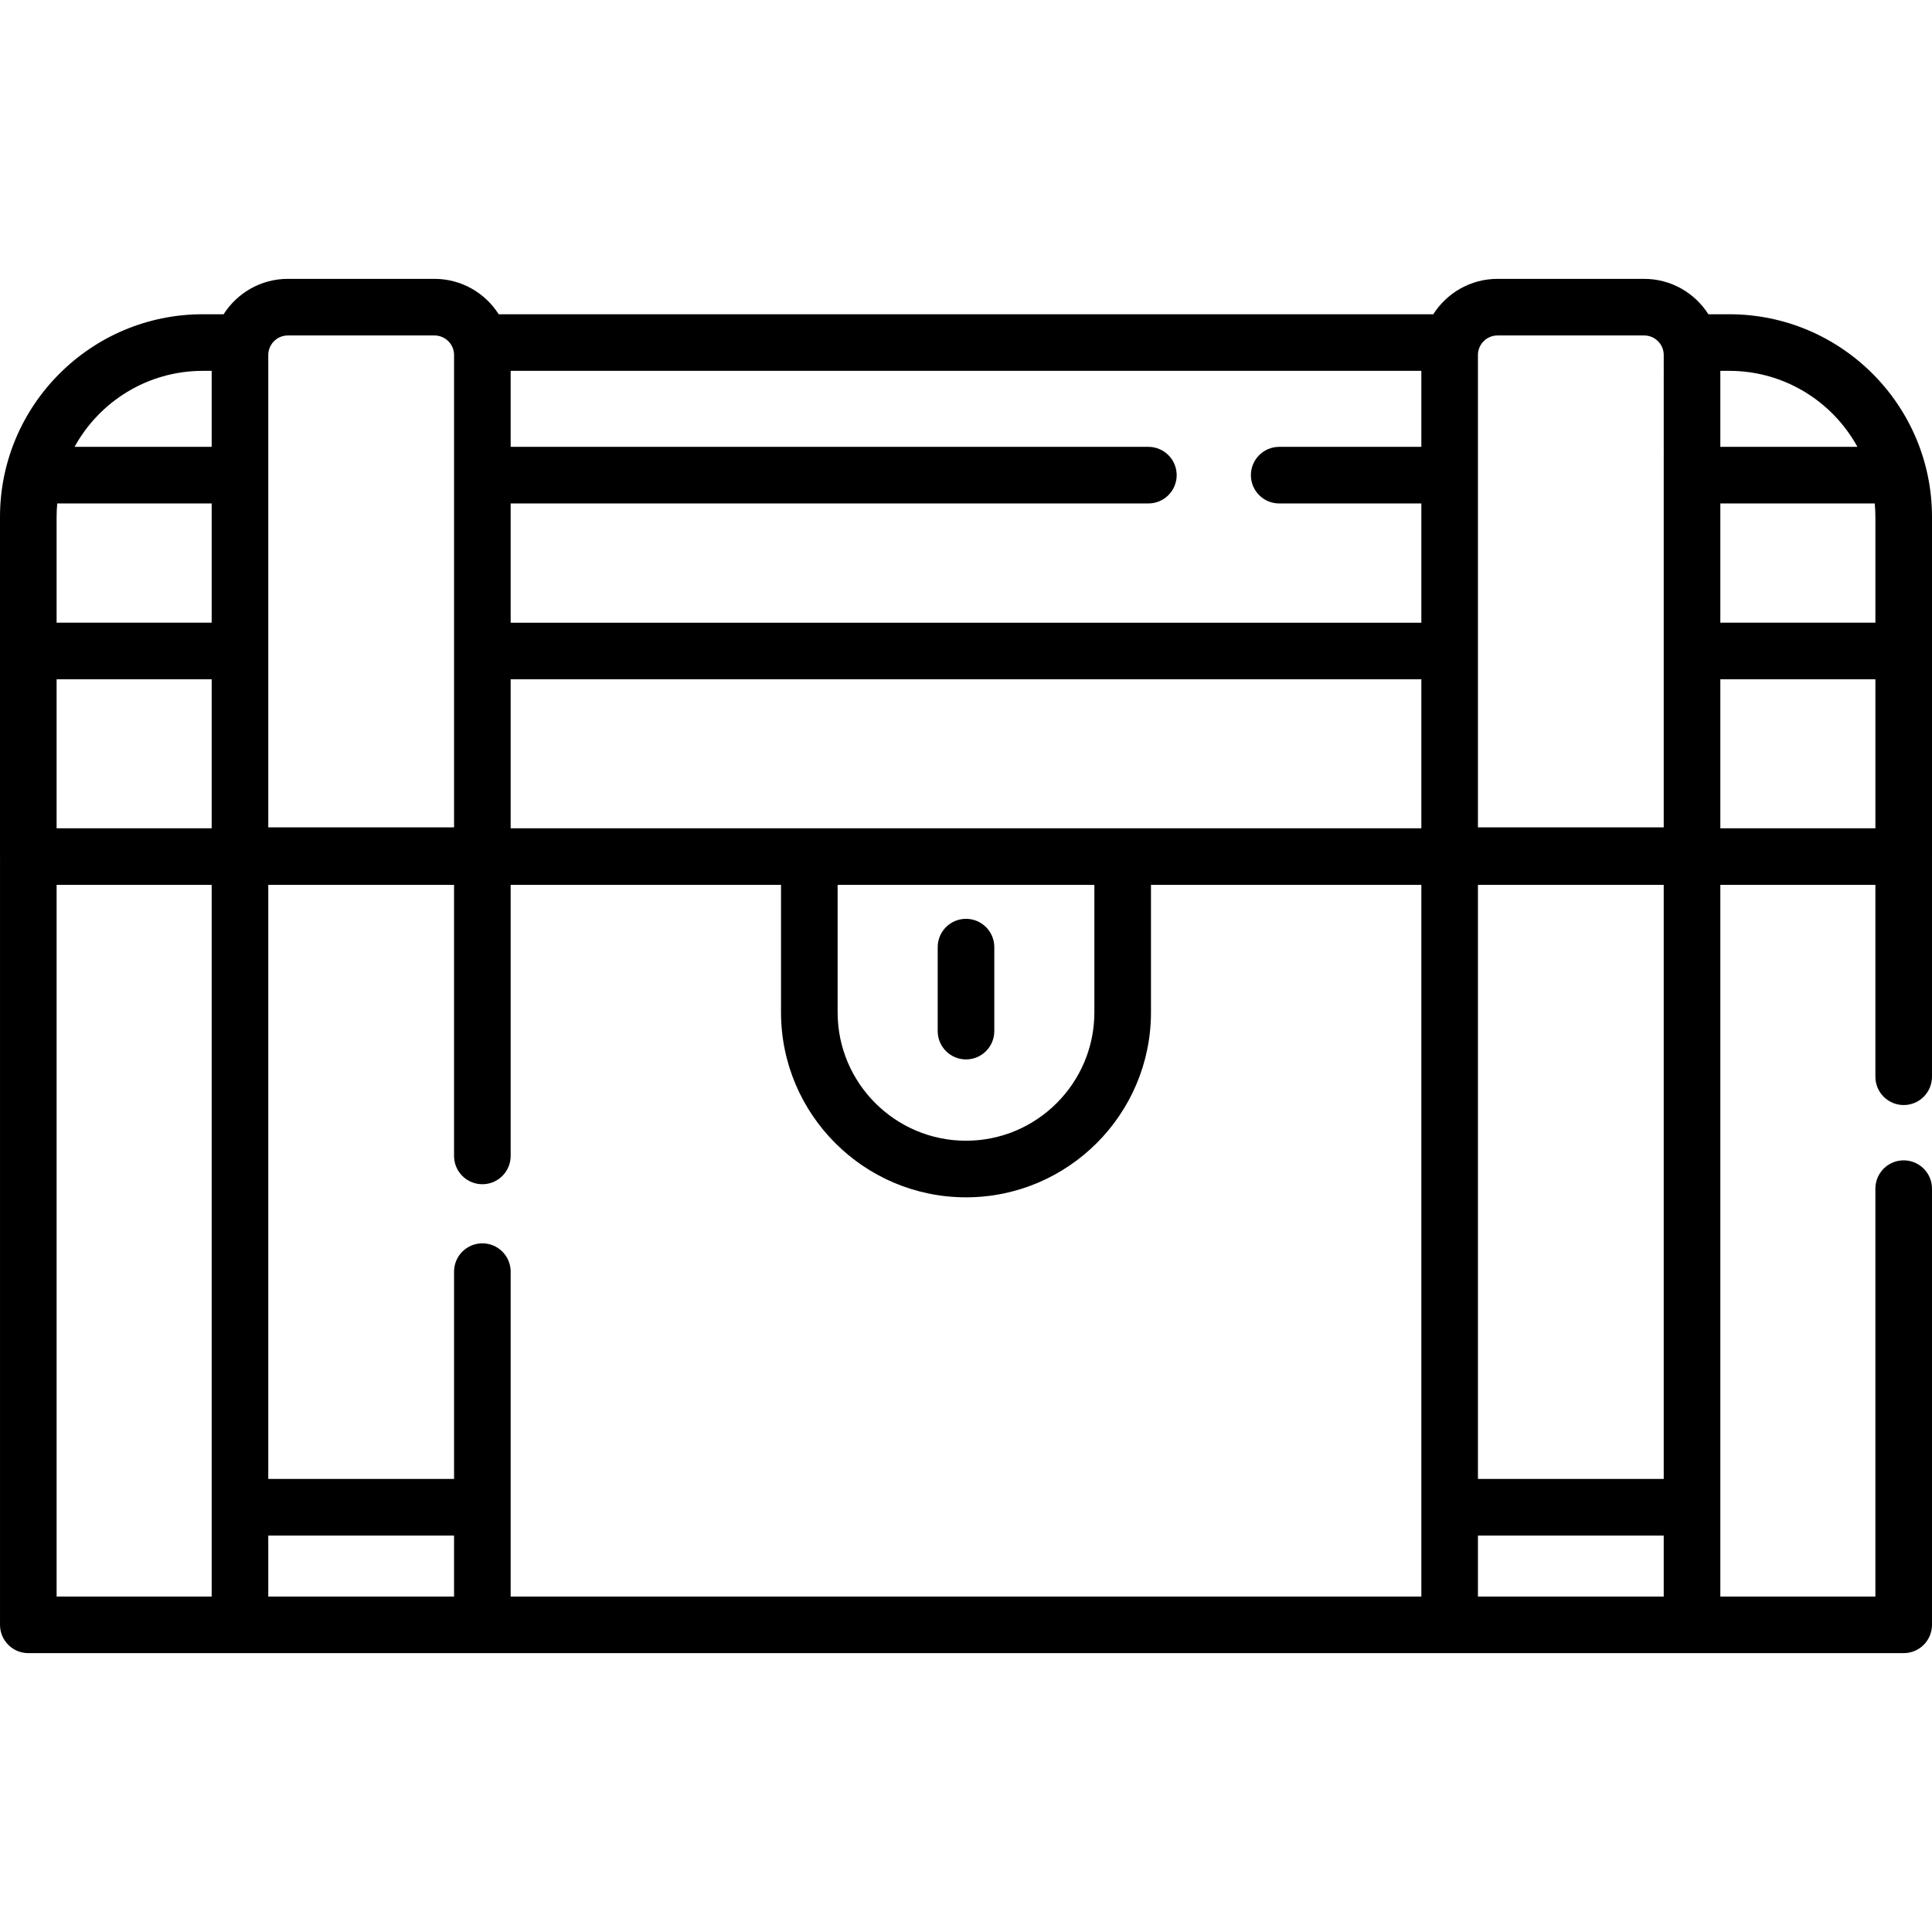 <?xml version="1.0" encoding="iso-8859-1"?>
<!-- Generator: Adobe Illustrator 19.0.0, SVG Export Plug-In . SVG Version: 6.00 Build 0)  -->
<svg version="1.1" id="Layer_1" xmlns="http://www.w3.org/2000/svg" xmlns:xlink="http://www.w3.org/1999/xlink" x="0px" y="0px"
	 viewBox="0 0 512 512" style="enable-background:new 0 0 512 512;" xml:space="preserve">
<g>
	<g>
		<path d="M458.28,83.28h-5.539c-3.585-5.627-9.865-9.378-17.017-9.378h-38.871c-7.153,0-13.432,3.751-17.017,9.378H132.165
			c-3.585-5.627-9.865-9.378-17.017-9.378H76.277c-7.153,0-13.432,3.751-17.017,9.378h-5.54C24.099,83.28,0,107.379,0,137v90
			c0,0.163,0.014,0.322,0.024,0.482c-0.007,0-0.014,0-0.021,0v203.116c0,4.143,3.358,7.5,7.5,7.5h496.994c4.142,0,7.5-3.357,7.5-7.5
			V315.003c0-4.143-3.358-7.5-7.5-7.5c-4.142,0-7.5,3.357-7.5,7.5v108.095h-41.092V234.5h41.092v50.848c0,4.143,3.358,7.5,7.5,7.5
			c4.142,0,7.5-3.357,7.5-7.5v-58.29c0-0.02,0.003-0.039,0.003-0.058v-90C512,107.379,487.901,83.28,458.28,83.28z M53.72,98.28
			h2.375v20.141H19.76C26.347,106.428,39.098,98.28,53.72,98.28z M56.095,423.098H15.003V234.5h41.092V423.098z M56.095,219.5H15
			v-39.479h41.095V219.5z M56.096,165.021L56.096,165.021H15V137c0-1.207,0.063-2.4,0.172-3.579h40.924V165.021z M135.33,133.421
			h169.003c4.142,0,7.5-3.357,7.5-7.5c0-4.143-3.358-7.5-7.5-7.5H135.33V98.28h241.34v20.141H339c-4.142,0-7.5,3.357-7.5,7.5
			c0,4.143,3.358,7.5,7.5,7.5h37.67v31.601H135.33V133.421z M135.33,180.021h241.34V219.5H135.33V180.021z M290.02,234.5v33.783
			c0,18.759-15.262,34.021-34.021,34.021c-18.759,0-34.021-15.262-34.021-34.021V234.5h0.001H290.02z M71.095,94.084
			c0-2.857,2.325-5.182,5.182-5.182h38.871c2.857,0,5.182,2.324,5.182,5.182v125.179H71.095V94.084z M120.329,423.098H71.095
			v-16.165h49.234V423.098z M376.671,423.098L376.671,423.098H135.33v-86.1c0-4.143-3.358-7.5-7.5-7.5c-4.142,0-7.5,3.357-7.5,7.5
			v54.935H71.095V234.5h49.234v71.833c0,4.143,3.358,7.5,7.5,7.5c4.142,0,7.5-3.357,7.5-7.5V234.5h71.65v33.783
			c0,27.03,21.991,49.021,49.021,49.021c27.03,0,49.021-21.99,49.021-49.021V234.5h71.65V423.098z M440.904,423.098H391.67v-16.165
			h49.234V423.098z M391.67,391.933V234.5h49.234v157.433H391.67z M440.905,219.263H391.67V94.084c0-2.857,2.325-5.182,5.182-5.182
			h38.871c2.857,0,5.182,2.324,5.182,5.182V219.263z M455.904,118.421V98.28h2.375c14.623,0,27.374,8.148,33.961,20.141H455.904z
			 M497,219.5h-41.095v-39.479H497V219.5z M497,165.021h-41.095V133.42h40.924c0.108,1.18,0.171,2.373,0.171,3.58V165.021z"/>
	</g>
</g>
<g>
	<g>
		<path d="M256,243.498c-4.142,0-7.5,3.357-7.5,7.5v22.259c0,4.142,3.358,7.5,7.5,7.5c4.142,0,7.5-3.357,7.5-7.5v-22.259
			C263.5,246.855,260.142,243.498,256,243.498z"/>
	</g>
</g>
<g>
</g>
<g>
</g>
<g>
</g>
<g>
</g>
<g>
</g>
<g>
</g>
<g>
</g>
<g>
</g>
<g>
</g>
<g>
</g>
<g>
</g>
<g>
</g>
<g>
</g>
<g>
</g>
<g>
</g>
</svg>
